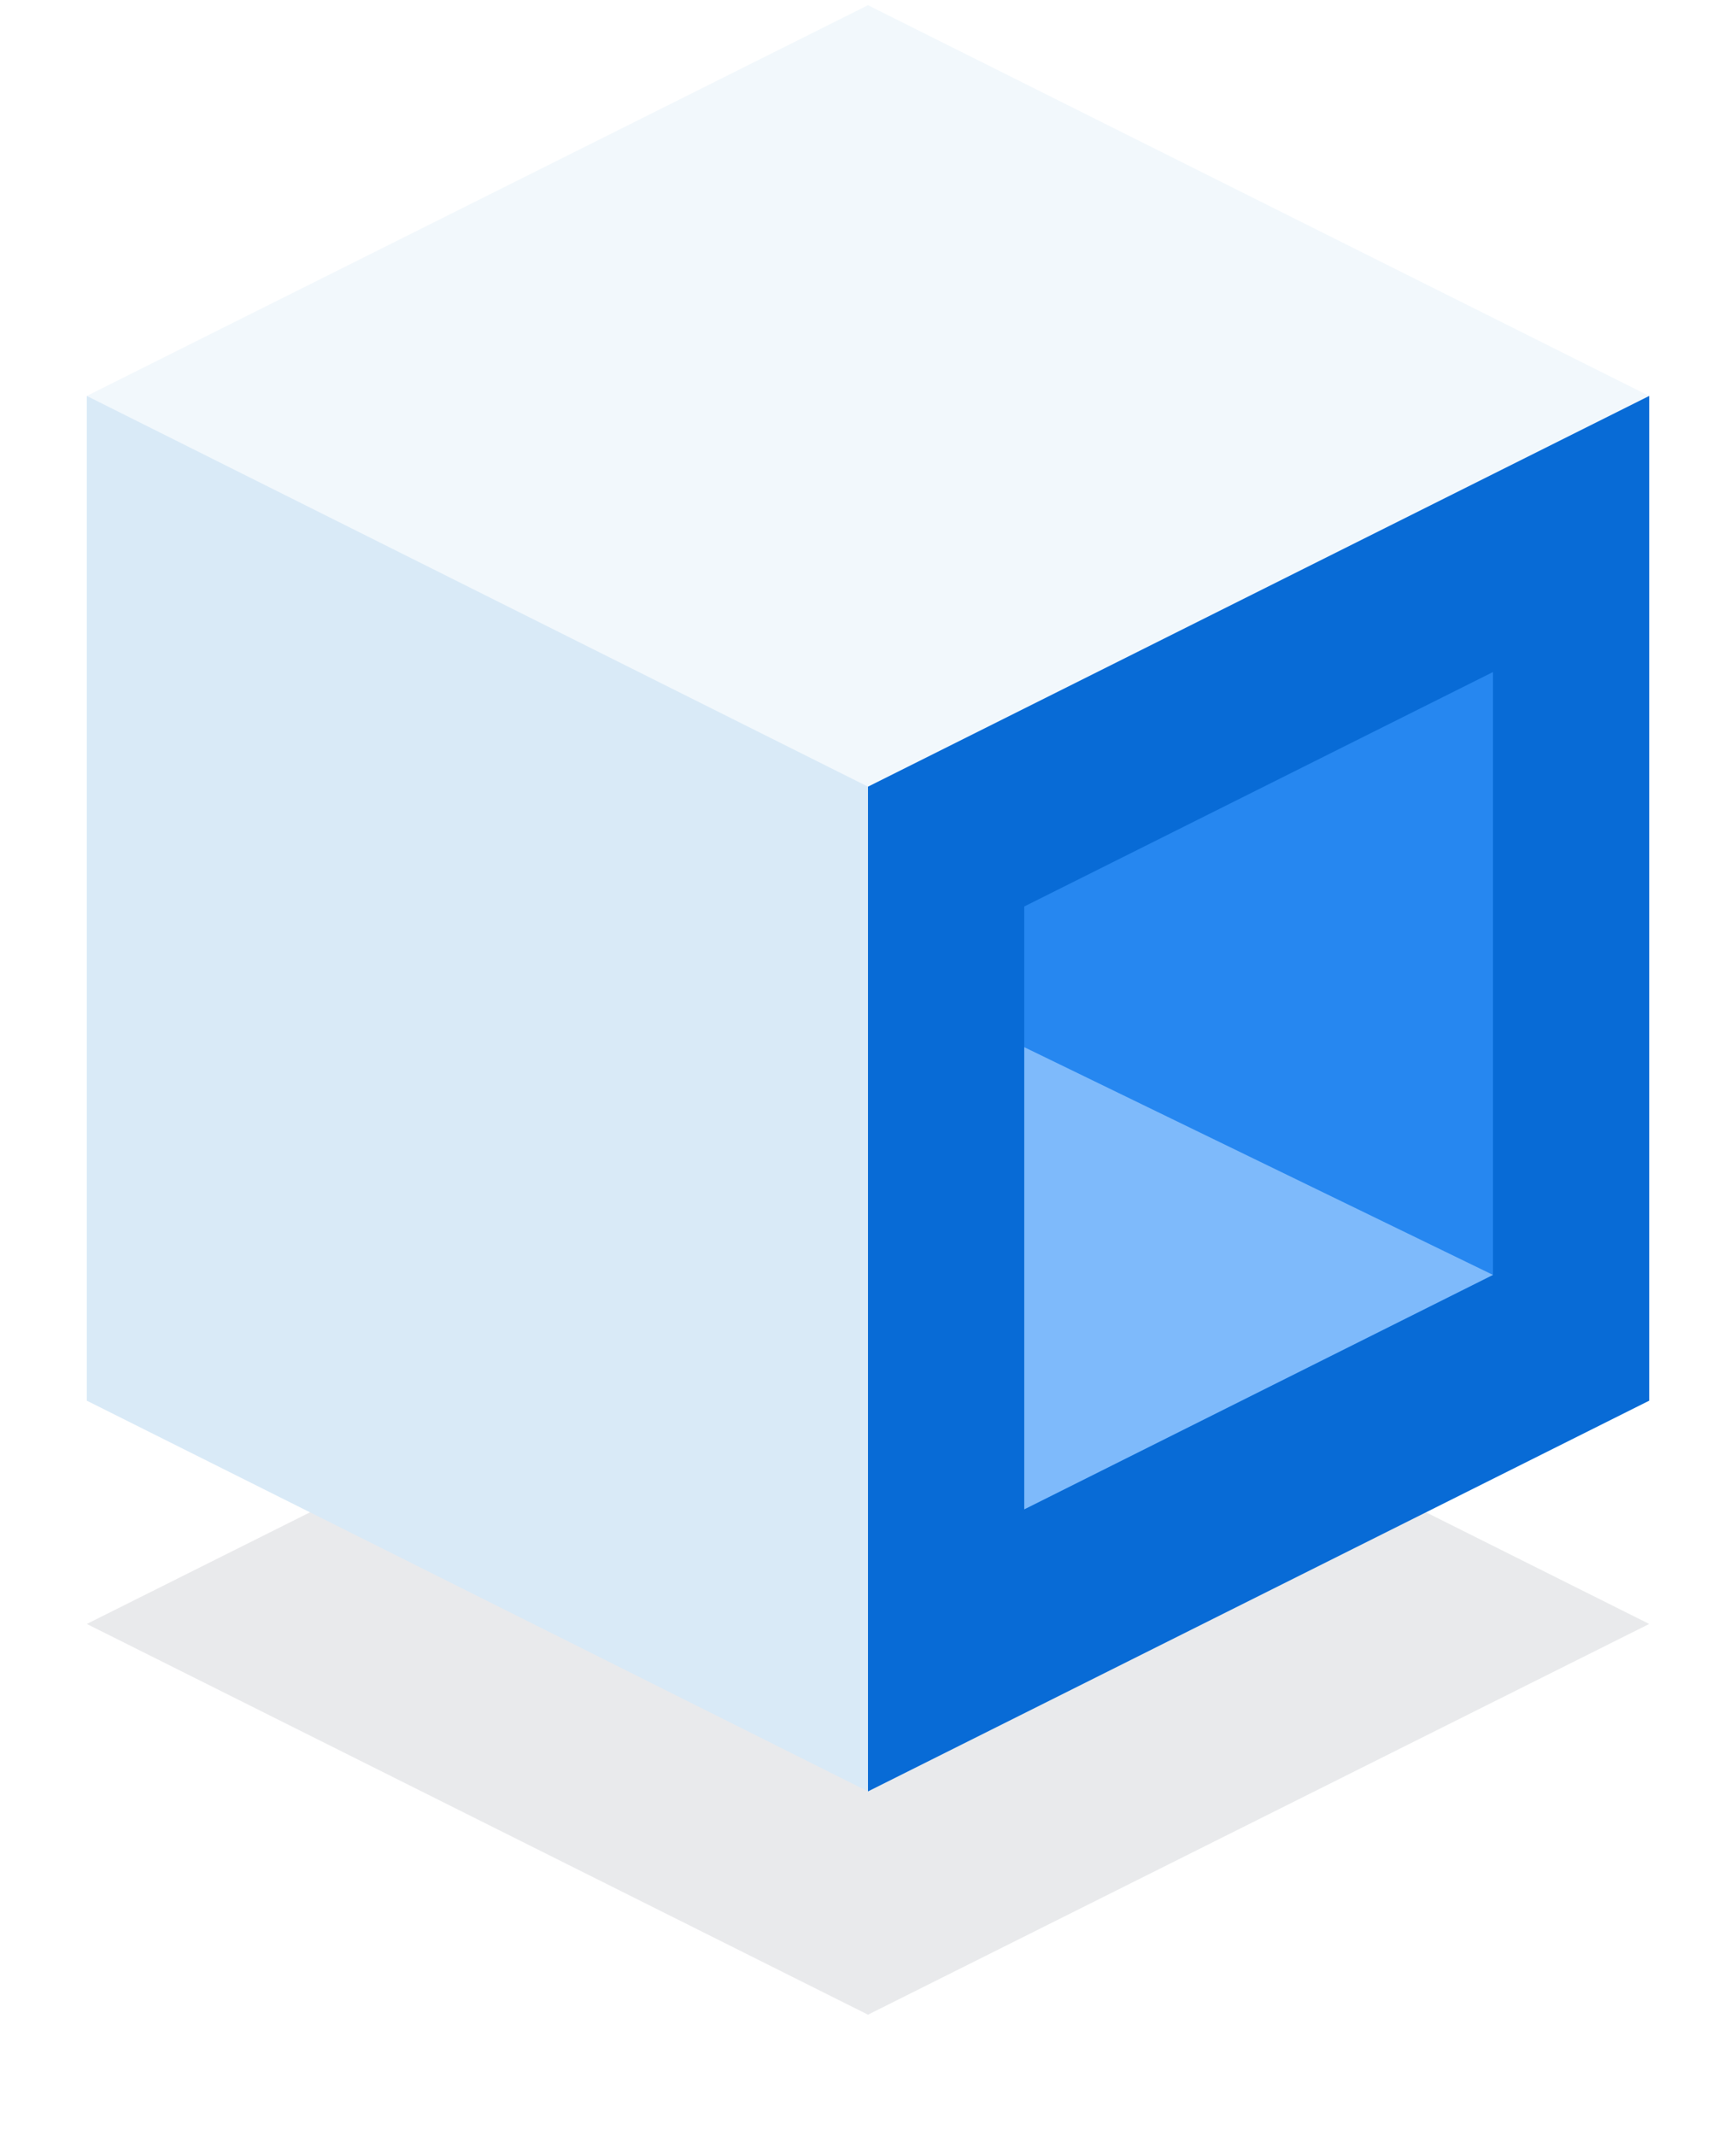 <?xml version="1.0" encoding="UTF-8"?>
<svg width="100px" height="123px" viewBox="0 0 100 123" version="1.1" xmlns="http://www.w3.org/2000/svg" xmlns:xlink="http://www.w3.org/1999/xlink">
    <!-- Generator: Sketch 51.2 (57519) - http://www.bohemiancoding.com/sketch -->
    <title>box copy 6</title>
    <desc>Created with Sketch.</desc>
    <defs>
        <filter x="-13.3%" y="-26.7%" width="126.7%" height="153.3%" filterUnits="objectBoundingBox" id="filter-1">
            <feGaussianBlur stdDeviation="4" in="SourceGraphic"></feGaussianBlur>
        </filter>
    </defs>
    <g id="Website" stroke="none" stroke-width="1" fill="none" fill-rule="evenodd">
        <g id="product-main" transform="translate(-945, -489)">
            <g id="Group-2" transform="translate(933, 446)">
                <g id="box-copy-6" transform="translate(17, 43)">
                    <polygon id="Rectangle-11-Copy" fill-opacity="0.1" fill="#233141" filter="url(#filter-1)" points="45 71.014 90 93.514 45 116.014 0 93.514"></polygon>
                    <polygon id="Rectangle-11" fill="#F2F8FC" points="45 0.3 90 22.8 45 55.3 0 22.8"></polygon>
                    <polygon id="Rectangle-3" fill="#D9EAF7" points="0 22.8 45 45.3 45 103.157 0 80.657"></polygon>
                    <polygon id="Rectangle-3-Copy-2" fill="#086BD6" transform="translate(67.5, 62.979) scale(-1, 1) translate(-67.5, -62.979) " points="45 22.8 90 45.3 90 103.157 45 80.657"></polygon>
                    <polygon id="Rectangle-3-Copy-4" fill="#2687F0" transform="translate(67.5, 62.807) scale(-1, 1) translate(-67.5, -62.807) " points="54 38.7 81 52.2 81 86.914 54 73.414"></polygon>
                    <polygon id="Rectangle-3-Copy-5" fill="#7EBAFB" transform="translate(67.5, 73.607) scale(-1, 1) translate(-67.5, -73.607) " points="81 60.3 81 86.914 54 73.414"></polygon>
                </g>
            </g>
        </g>
    </g>
</svg>